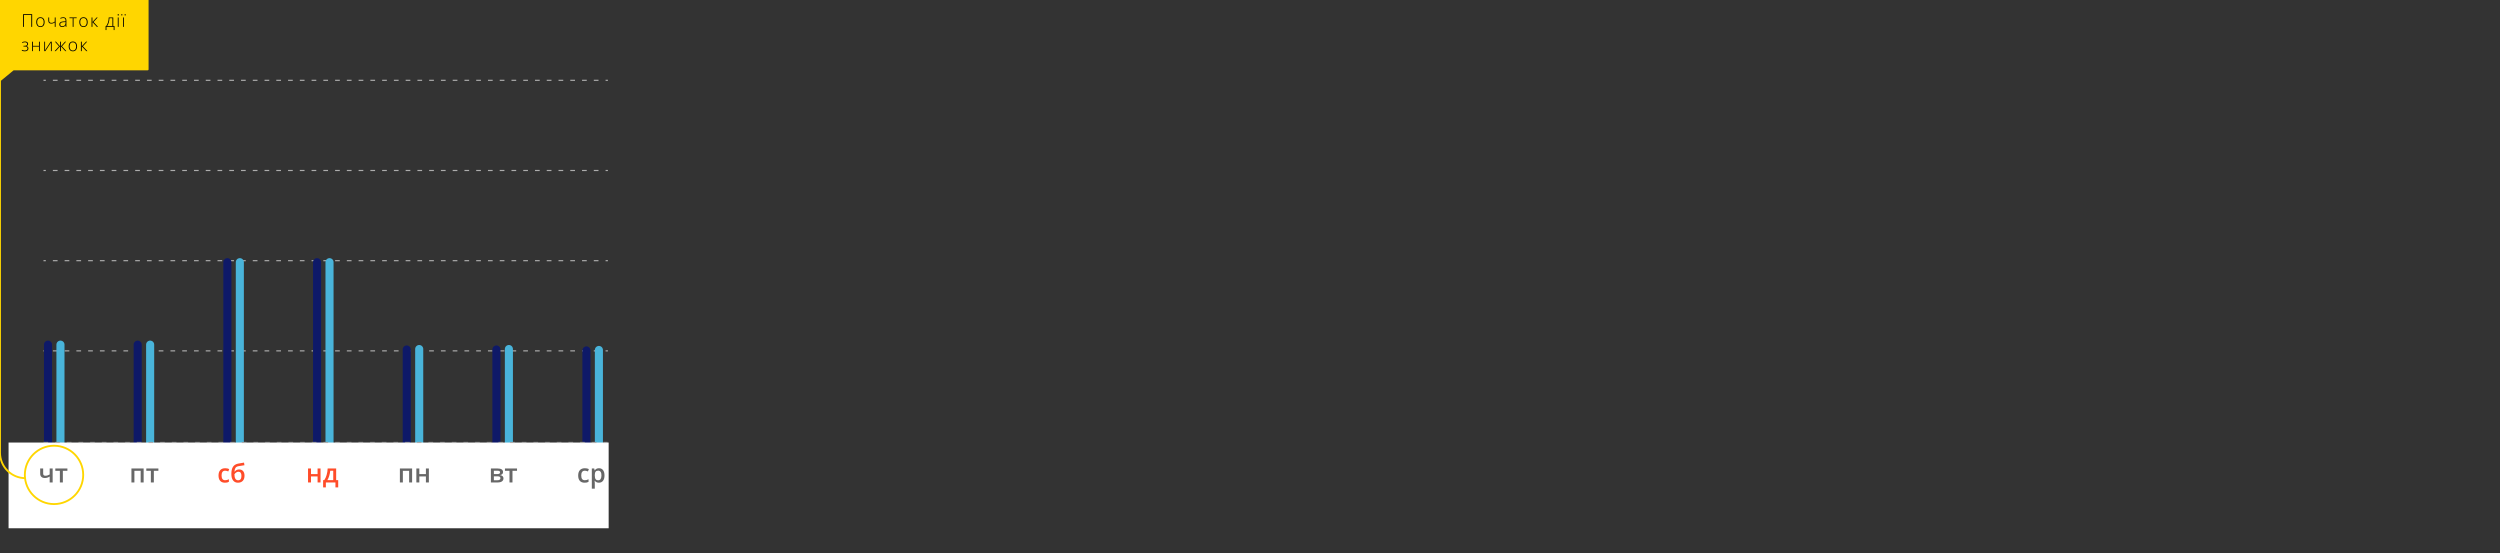 <?xml version="1.0" encoding="utf-8"?>
<!-- Generator: Adobe Illustrator 16.0.0, SVG Export Plug-In . SVG Version: 6.00 Build 0)  -->
<!DOCTYPE svg PUBLIC "-//W3C//DTD SVG 1.1//EN" "http://www.w3.org/Graphics/SVG/1.1/DTD/svg11.dtd">
<svg version="1.1" id="Layer_1" xmlns="http://www.w3.org/2000/svg" xmlns:xlink="http://www.w3.org/1999/xlink" x="0px" y="0px"
	 width="1545.59px" height="342.186px" viewBox="0 0 1545.59 342.186" enable-background="new 0 0 1545.59 342.186"
	 xml:space="preserve">
<rect x="0" y="0" width="1545.59" height="342.186" fill="#333333" stroke="none"/>
<g>
	<g>
		<g>
			
				<line fill="none" stroke="#ADADAD" stroke-width="0.721" stroke-miterlimit="10" x1="26.88" y1="216.918" x2="28.322" y2="216.918"/>
			
				<line fill="none" stroke="#ADADAD" stroke-width="0.721" stroke-miterlimit="10" stroke-dasharray="2.908,4.362" x1="32.684" y1="216.918" x2="372.202" y2="216.918"/>
			
				<line fill="none" stroke="#ADADAD" stroke-width="0.721" stroke-miterlimit="10" x1="374.384" y1="216.918" x2="375.826" y2="216.918"/>
		</g>
	</g>
	<g>
		<g>
			
				<line fill="none" stroke="#ADADAD" stroke-width="0.721" stroke-miterlimit="10" x1="26.88" y1="161.163" x2="28.322" y2="161.163"/>
			
				<line fill="none" stroke="#ADADAD" stroke-width="0.721" stroke-miterlimit="10" stroke-dasharray="2.908,4.362" x1="32.684" y1="161.163" x2="372.202" y2="161.163"/>
			
				<line fill="none" stroke="#ADADAD" stroke-width="0.721" stroke-miterlimit="10" x1="374.384" y1="161.163" x2="375.826" y2="161.163"/>
		</g>
	</g>
	<g>
		<g>
			
				<line fill="none" stroke="#ADADAD" stroke-width="0.721" stroke-miterlimit="10" x1="26.88" y1="105.408" x2="28.322" y2="105.408"/>
			
				<line fill="none" stroke="#ADADAD" stroke-width="0.721" stroke-miterlimit="10" stroke-dasharray="2.908,4.362" x1="32.684" y1="105.408" x2="372.202" y2="105.408"/>
			
				<line fill="none" stroke="#ADADAD" stroke-width="0.721" stroke-miterlimit="10" x1="374.384" y1="105.408" x2="375.826" y2="105.408"/>
		</g>
	</g>
	<g>
		<g>
			
				<line fill="none" stroke="#ADADAD" stroke-width="0.721" stroke-miterlimit="10" x1="375.826" y1="49.654" x2="374.384" y2="49.654"/>
			
				<line fill="none" stroke="#ADADAD" stroke-width="0.721" stroke-miterlimit="10" stroke-dasharray="2.908,4.362" x1="370.021" y1="49.654" x2="30.503" y2="49.654"/>
			
				<line fill="none" stroke="#ADADAD" stroke-width="0.721" stroke-miterlimit="10" x1="28.322" y1="49.654" x2="26.88" y2="49.654"/>
		</g>
	</g>
	<polyline fill="none" points="0,286.112 391.929,286.112 391.929,312.675 0,312.675 	"/>
	
		<line fill="none" stroke="#0E1968" stroke-width="5" stroke-linecap="round" stroke-miterlimit="10" x1="29.677" y1="276.871" x2="29.677" y2="213.068"/>
	
		<line fill="none" stroke="#49B4DA" stroke-width="5" stroke-linecap="round" stroke-miterlimit="10" x1="37.381" y1="276.826" x2="37.381" y2="213.068"/>
	
		<line fill="none" stroke="#0E1968" stroke-width="5" stroke-linecap="round" stroke-miterlimit="10" x1="85.123" y1="276.871" x2="85.123" y2="213.068"/>
	
		<line fill="none" stroke="#49B4DA" stroke-width="5" stroke-linecap="round" stroke-miterlimit="10" x1="92.828" y1="276.826" x2="92.828" y2="213.068"/>
	
		<line fill="none" stroke="#0E1968" stroke-width="5" stroke-linecap="round" stroke-miterlimit="10" x1="140.569" y1="276.871" x2="140.569" y2="162.087"/>
	
		<line fill="none" stroke="#49B4DA" stroke-width="5" stroke-linecap="round" stroke-miterlimit="10" x1="148.274" y1="276.826" x2="148.274" y2="162.087"/>
	
		<line fill="none" stroke="#0E1968" stroke-width="5" stroke-linecap="round" stroke-miterlimit="10" x1="196.016" y1="276.871" x2="196.016" y2="162.087"/>
	
		<line fill="none" stroke="#49B4DA" stroke-width="5" stroke-linecap="round" stroke-miterlimit="10" x1="203.721" y1="276.826" x2="203.721" y2="162.087"/>
	
		<line fill="none" stroke="#0E1968" stroke-width="5" stroke-linecap="round" stroke-miterlimit="10" x1="251.462" y1="276.871" x2="251.462" y2="216.071"/>
	
		<line fill="none" stroke="#49B4DA" stroke-width="5" stroke-linecap="round" stroke-miterlimit="10" x1="259.169" y1="276.826" x2="259.169" y2="215.781"/>
	
		<line fill="none" stroke="#0E1968" stroke-width="5" stroke-linecap="round" stroke-miterlimit="10" x1="306.909" y1="276.871" x2="306.909" y2="216.071"/>
	
		<line fill="none" stroke="#49B4DA" stroke-width="5" stroke-linecap="round" stroke-miterlimit="10" x1="314.616" y1="276.826" x2="314.616" y2="215.781"/>
	
		<line fill="none" stroke="#0E1968" stroke-width="5" stroke-linecap="round" stroke-miterlimit="10" x1="362.554" y1="276.871" x2="362.554" y2="216.648"/>
	
		<line fill="none" stroke="#49B4DA" stroke-width="5" stroke-linecap="round" stroke-miterlimit="10" x1="370.26" y1="276.826" x2="370.26" y2="216.359"/>
	<rect x="5.295" y="273.593" fill="#FFFFFF" width="371" height="53"/>
	
		<line fill="none" stroke="#ADADAD" stroke-width="0.721" stroke-miterlimit="10" stroke-dasharray="2.885,4.327" x1="26.88" y1="273.553" x2="375.603" y2="273.553"/>
	<g>
		<g>
			<path fill="#676767" d="M88.808,289.631v8.641h-1.844v-7.188H83.09v7.188h-1.836v-8.641H88.808z"/>
			<path fill="#676767" d="M97.926,289.631v1.438h-2.813v7.203h-1.844v-7.203h-2.813v-1.438H97.926z"/>
		</g>
	</g>
	<g>
		<g>
			<path fill="#FF4C29" d="M139.097,298.428c-1.307,0-2.301-0.382-2.98-1.145s-1.02-1.858-1.02-3.285
				c0-1.453,0.355-2.57,1.066-3.352s1.738-1.172,3.082-1.172c0.912,0,1.732,0.169,2.461,0.508l-0.555,1.477
				c-0.776-0.302-1.417-0.453-1.922-0.453c-1.495,0-2.242,0.992-2.242,2.977c0,0.969,0.186,1.696,0.559,2.184s0.918,0.73,1.637,0.73
				c0.818,0,1.591-0.203,2.32-0.609v1.602c-0.328,0.192-0.678,0.331-1.051,0.414S139.629,298.428,139.097,298.428z"/>
			<path fill="#FF4C29" d="M143.035,293.084c0-1.927,0.327-3.409,0.98-4.445s1.694-1.703,3.121-2
				c1.078-0.219,2.32-0.433,3.727-0.641l0.258,1.617c-1.708,0.261-2.958,0.464-3.75,0.609c-0.818,0.151-1.408,0.487-1.77,1.008
				s-0.572,1.305-0.629,2.352h0.117c0.297-0.433,0.685-0.767,1.164-1.004s0.992-0.355,1.539-0.355c1.063,0,1.891,0.336,2.484,1.008
				s0.891,1.614,0.891,2.828c0,1.391-0.361,2.466-1.082,3.227s-1.72,1.141-2.996,1.141c-1.266,0-2.258-0.469-2.977-1.406
				S143.035,294.772,143.035,293.084z M147.215,296.928c1.365,0,2.047-0.896,2.047-2.688c0-1.729-0.617-2.594-1.852-2.594
				c-0.338,0-0.667,0.073-0.984,0.219s-0.611,0.339-0.879,0.578s-0.475,0.487-0.621,0.742c0,1.229,0.195,2.16,0.586,2.793
				S146.47,296.928,147.215,296.928z"/>
		</g>
	</g>
	<g>
		<g>
			<path fill="#676767" d="M26.686,289.631v3.156c0,0.886,0.458,1.328,1.375,1.328c0.442,0,0.875-0.062,1.297-0.184
				s0.875-0.319,1.359-0.59v-3.711h1.836v8.641h-1.836v-3.664c-0.505,0.313-0.994,0.543-1.465,0.691
				c-0.472,0.148-0.986,0.223-1.543,0.223c-0.901,0-1.604-0.233-2.109-0.699c-0.505-0.466-0.758-1.118-0.758-1.957v-3.234H26.686z"
				/>
			<path fill="#676767" d="M41.67,289.631v1.438h-2.813v7.203h-1.844v-7.203h-2.813v-1.438H41.67z"/>
		</g>
	</g>
	<g>
		<g>
			<path fill="#FF4C29" d="M192.269,289.631v3.469h4.07v-3.469h1.836v8.641h-1.836v-3.727h-4.07v3.727h-1.836v-8.641H192.269z"/>
			<path fill="#FF4C29" d="M209.089,301.326h-1.711v-3.055h-5.922v3.055h-1.695v-4.477h0.703c0.614-0.88,1.103-1.944,1.465-3.191
				c0.362-1.247,0.577-2.59,0.645-4.027h5.25v7.219h1.266V301.326z M206.019,296.85v-5.813h-1.859
				c-0.099,1.073-0.306,2.13-0.621,3.172c-0.315,1.042-0.699,1.922-1.152,2.641H206.019z"/>
		</g>
	</g>
	<g>
		<g>
			<path fill="#676767" d="M254.783,289.631v8.641h-1.844v-7.188h-3.875v7.188h-1.836v-8.641H254.783z"/>
			<path fill="#676767" d="M259.244,289.631v3.469h4.07v-3.469h1.836v8.641h-1.836v-3.727h-4.07v3.727h-1.836v-8.641H259.244z"/>
		</g>
	</g>
	<g>
		<g>
			<path fill="#676767" d="M310.991,291.842c0,1.021-0.597,1.638-1.789,1.852v0.063c0.667,0.078,1.177,0.289,1.531,0.633
				c0.354,0.344,0.531,0.789,0.531,1.336c0,0.817-0.312,1.446-0.934,1.887c-0.623,0.44-1.527,0.66-2.715,0.66h-4.125v-8.641h4.109
				C309.861,289.631,310.991,290.368,310.991,291.842z M309.156,291.998c0-0.344-0.134-0.593-0.402-0.746
				c-0.269-0.153-0.668-0.23-1.199-0.23h-2.227v2.078h1.953c0.614,0,1.081-0.079,1.398-0.238
				C308.996,292.702,309.156,292.415,309.156,291.998z M309.382,295.615c0-0.417-0.162-0.712-0.484-0.887
				c-0.323-0.175-0.808-0.262-1.453-0.262h-2.117v2.445h2.164C308.752,296.912,309.382,296.48,309.382,295.615z"/>
			<path fill="#676767" d="M319.648,289.631v1.438h-2.813v7.203h-1.844v-7.203h-2.813v-1.438H319.648z"/>
		</g>
	</g>
	<g>
		<g>
			<path fill="#676767" d="M361.449,298.428c-1.307,0-2.301-0.382-2.98-1.145s-1.02-1.858-1.02-3.285
				c0-1.453,0.355-2.57,1.066-3.352s1.738-1.172,3.082-1.172c0.912,0,1.732,0.169,2.461,0.508l-0.555,1.477
				c-0.776-0.302-1.417-0.453-1.922-0.453c-1.495,0-2.242,0.992-2.242,2.977c0,0.969,0.186,1.696,0.559,2.184s0.918,0.73,1.637,0.73
				c0.818,0,1.591-0.203,2.32-0.609v1.602c-0.328,0.192-0.678,0.331-1.051,0.414S361.98,298.428,361.449,298.428z"/>
			<path fill="#676767" d="M370.269,298.428c-1.094,0-1.943-0.394-2.547-1.18h-0.109c0.073,0.729,0.109,1.172,0.109,1.328v3.539
				h-1.836v-12.484h1.484c0.042,0.161,0.127,0.547,0.258,1.156h0.094c0.573-0.875,1.432-1.313,2.578-1.313
				c1.078,0,1.918,0.391,2.52,1.172s0.902,1.878,0.902,3.289s-0.306,2.513-0.918,3.305S371.347,298.428,370.269,298.428z
				 M369.824,290.975c-0.729,0-1.262,0.214-1.598,0.641s-0.504,1.109-0.504,2.047v0.273c0,1.052,0.167,1.813,0.5,2.285
				s0.877,0.707,1.633,0.707c0.635,0,1.125-0.261,1.469-0.781s0.516-1.263,0.516-2.227c0-0.969-0.17-1.702-0.512-2.199
				S370.486,290.975,369.824,290.975z"/>
		</g>
	</g>
	<g>
		<g>
			<g>
				<path fill="none" stroke="#FFD600" stroke-width="1.159" stroke-miterlimit="10" d="M0,43.879v218.646v5.188v12.146
					c0,8.709,7.045,15.755,15.754,15.755"/>
				
					<polygon fill="#FFD600" stroke="#FFD600" stroke-width="1.159" stroke-linecap="round" stroke-linejoin="round" stroke-miterlimit="10" points="
					91.279,0 0,0 0,30.35 0,42.889 0,49.654 8.206,42.889 91.279,42.889 				"/>
				<g>
					<g>
						<g>
							<path d="M19.882,16.615h-0.548V9.279h-4.533v7.337h-0.548V8.763h5.629V16.615z"/>
							<path d="M27.57,13.688c0,0.953-0.231,1.696-0.693,2.232c-0.462,0.535-1.099,0.803-1.912,0.803
								c-0.512,0-0.963-0.124-1.354-0.371s-0.689-0.602-0.897-1.063s-0.312-0.996-0.312-1.601c0-0.953,0.231-1.695,0.693-2.226
								c0.462-0.532,1.096-0.798,1.901-0.798c0.802,0,1.432,0.27,1.888,0.809C27.342,12.011,27.57,12.75,27.57,13.688z
								 M22.961,13.688c0,0.802,0.176,1.428,0.529,1.877c0.353,0.449,0.852,0.674,1.496,0.674s1.143-0.225,1.496-0.674
								c0.353-0.45,0.529-1.075,0.529-1.877c0-0.806-0.178-1.431-0.535-1.875c-0.356-0.444-0.856-0.666-1.501-0.666
								s-1.142,0.221-1.49,0.663C23.135,12.253,22.961,12.879,22.961,13.688z"/>
							<path d="M30.386,10.777v1.955c0,0.494,0.12,0.851,0.36,1.069s0.609,0.328,1.106,0.328c0.351,0,0.686-0.063,1.004-0.188
								s0.65-0.326,0.994-0.602v-2.562h0.532v5.838H33.85v-2.771c-0.358,0.276-0.71,0.473-1.056,0.591
								c-0.345,0.118-0.719,0.177-1.12,0.177c-0.598,0-1.05-0.156-1.356-0.467c-0.307-0.312-0.459-0.761-0.459-1.348v-2.02H30.386z"
								/>
							<path d="M40.652,16.615l-0.134-0.924h-0.043c-0.293,0.376-0.595,0.642-0.905,0.798c-0.31,0.155-0.676,0.233-1.099,0.233
								c-0.573,0-1.019-0.147-1.337-0.44s-0.478-0.7-0.478-1.219c0-0.569,0.237-1.012,0.712-1.327c0.474-0.315,1.161-0.481,2.06-0.5
								l1.112-0.032v-0.387c0-0.555-0.113-0.974-0.338-1.257s-0.589-0.424-1.09-0.424c-0.541,0-1.101,0.15-1.681,0.451l-0.199-0.462
								c0.641-0.301,1.275-0.451,1.901-0.451c0.641,0,1.12,0.167,1.437,0.5c0.316,0.333,0.475,0.852,0.475,1.558v3.883H40.652z
								 M38.504,16.24c0.623,0,1.114-0.178,1.475-0.534c0.359-0.356,0.54-0.852,0.54-1.485v-0.575l-1.021,0.043
								c-0.82,0.04-1.405,0.167-1.753,0.384c-0.35,0.216-0.524,0.554-0.524,1.012c0,0.365,0.112,0.649,0.335,0.851
								C37.78,16.138,38.095,16.24,38.504,16.24z"/>
							<path d="M47.411,11.239h-1.944v5.376H44.94v-5.376h-1.993v-0.462h4.463V11.239z"/>
							<path d="M54.207,13.688c0,0.953-0.231,1.696-0.693,2.232c-0.462,0.535-1.099,0.803-1.912,0.803
								c-0.512,0-0.963-0.124-1.354-0.371s-0.689-0.602-0.897-1.063s-0.312-0.996-0.312-1.601c0-0.953,0.231-1.695,0.693-2.226
								c0.462-0.532,1.096-0.798,1.901-0.798c0.802,0,1.432,0.27,1.888,0.809C53.979,12.011,54.207,12.75,54.207,13.688z
								 M49.599,13.688c0,0.802,0.176,1.428,0.529,1.877c0.353,0.449,0.852,0.674,1.496,0.674s1.143-0.225,1.496-0.674
								c0.353-0.45,0.529-1.075,0.529-1.877c0-0.806-0.178-1.431-0.535-1.875c-0.356-0.444-0.856-0.666-1.501-0.666
								s-1.142,0.221-1.49,0.663C49.773,12.253,49.599,12.879,49.599,13.688z"/>
							<path d="M59.763,10.777h0.661l-2.616,2.825l2.804,3.013h-0.714l-2.761-2.959v2.959h-0.542v-5.838h0.542v2.836L59.763,10.777z
								"/>
							<path d="M70.804,18.597h-0.526v-1.982h-4.469v1.982h-0.526v-2.487h0.387c0.487-0.684,0.863-1.477,1.128-2.379
								s0.405-1.887,0.419-2.954h2.809v5.333h0.779V18.597z M69.494,16.111v-4.839h-1.815c-0.086,1.937-0.555,3.55-1.407,4.839
								H69.494z"/>
							<path d="M72.74,9.155c0-0.344,0.113-0.516,0.338-0.516c0.111,0,0.198,0.045,0.26,0.134c0.063,0.089,0.094,0.217,0.094,0.381
								c0,0.161-0.031,0.288-0.094,0.381c-0.063,0.093-0.149,0.14-0.26,0.14C72.853,9.676,72.74,9.502,72.74,9.155z M73.347,16.615
								h-0.532v-5.838h0.532V16.615z"/>
							<path d="M74.982,9.155c0-0.165,0.028-0.283,0.083-0.354c0.055-0.072,0.14-0.107,0.255-0.107c0.229,0,0.344,0.154,0.344,0.462
								s-0.115,0.462-0.344,0.462C75.094,9.617,74.982,9.463,74.982,9.155z M76.604,16.615h-0.532v-5.838h0.532V16.615z
								 M77.028,9.155c0-0.165,0.028-0.283,0.083-0.354c0.056-0.072,0.141-0.107,0.255-0.107c0.229,0,0.344,0.154,0.344,0.462
								s-0.115,0.462-0.344,0.462C77.141,9.617,77.028,9.463,77.028,9.155z"/>
							<path d="M15.219,28.296c1.056,0,1.584-0.363,1.584-1.09c0-0.347-0.122-0.612-0.365-0.795s-0.591-0.274-1.042-0.274
								c-0.287,0-0.553,0.033-0.8,0.1c-0.247,0.066-0.512,0.162-0.795,0.287l-0.199-0.44c0.623-0.279,1.228-0.419,1.815-0.419
								c0.637,0,1.121,0.132,1.45,0.397s0.494,0.632,0.494,1.101c0,0.677-0.347,1.108-1.042,1.294v0.032
								c0.433,0.107,0.749,0.286,0.945,0.534c0.197,0.249,0.295,0.567,0.295,0.954c0,0.541-0.198,0.967-0.594,1.278
								c-0.396,0.312-0.944,0.467-1.646,0.467c-0.379,0-0.726-0.037-1.04-0.11c-0.313-0.073-0.572-0.171-0.776-0.292v-0.532
								c0.369,0.175,0.688,0.294,0.956,0.357c0.269,0.063,0.555,0.094,0.859,0.094c0.53,0,0.943-0.112,1.238-0.336
								c0.296-0.224,0.443-0.543,0.443-0.958c0-0.405-0.142-0.704-0.424-0.897s-0.707-0.29-1.273-0.29h-0.811v-0.462H15.219z"/>
							<path d="M20.394,25.777v2.562H24.1v-2.562h0.526v5.838H24.1v-2.814h-3.706v2.814h-0.532v-5.838H20.394z"/>
							<path d="M27.856,25.777v4.222L27.824,31.1l3.464-5.323h0.709v5.838h-0.51v-4.195l0.021-1.128l-3.464,5.323h-0.693v-5.838
								H27.856z"/>
							<path d="M37.134,25.777h0.537v2.836l2.508-2.836h0.65l-2.53,2.836l2.729,3.002h-0.682l-2.675-2.959v2.959h-0.537v-2.959
								l-2.675,2.959h-0.682l2.718-2.981l-2.519-2.857h0.65l2.508,2.836V25.777z"/>
							<path d="M47.636,28.688c0,0.953-0.231,1.696-0.693,2.232c-0.462,0.535-1.099,0.803-1.912,0.803
								c-0.512,0-0.963-0.124-1.354-0.371s-0.689-0.602-0.897-1.063s-0.312-0.996-0.312-1.601c0-0.953,0.231-1.695,0.693-2.226
								c0.462-0.532,1.096-0.798,1.901-0.798c0.802,0,1.431,0.27,1.888,0.809C47.408,27.011,47.636,27.75,47.636,28.688z
								 M43.028,28.688c0,0.802,0.176,1.428,0.529,1.877c0.353,0.449,0.851,0.674,1.496,0.674s1.143-0.225,1.496-0.674
								c0.353-0.45,0.529-1.075,0.529-1.877c0-0.806-0.178-1.431-0.534-1.875c-0.356-0.444-0.857-0.666-1.501-0.666
								s-1.141,0.221-1.491,0.663C43.203,27.253,43.028,27.879,43.028,28.688z"/>
							<path d="M53.192,25.777h0.661l-2.616,2.825l2.804,3.013h-0.714l-2.761-2.959v2.959h-0.542v-5.838h0.542v2.836L53.192,25.777z
								"/>
						</g>
					</g>
				</g>
			</g>
		</g>
		<circle fill="none" stroke="#FFD600" stroke-width="1.159" stroke-miterlimit="10" cx="33.398" cy="293.602" r="18.037"/>
	</g>
</g>
</svg>
